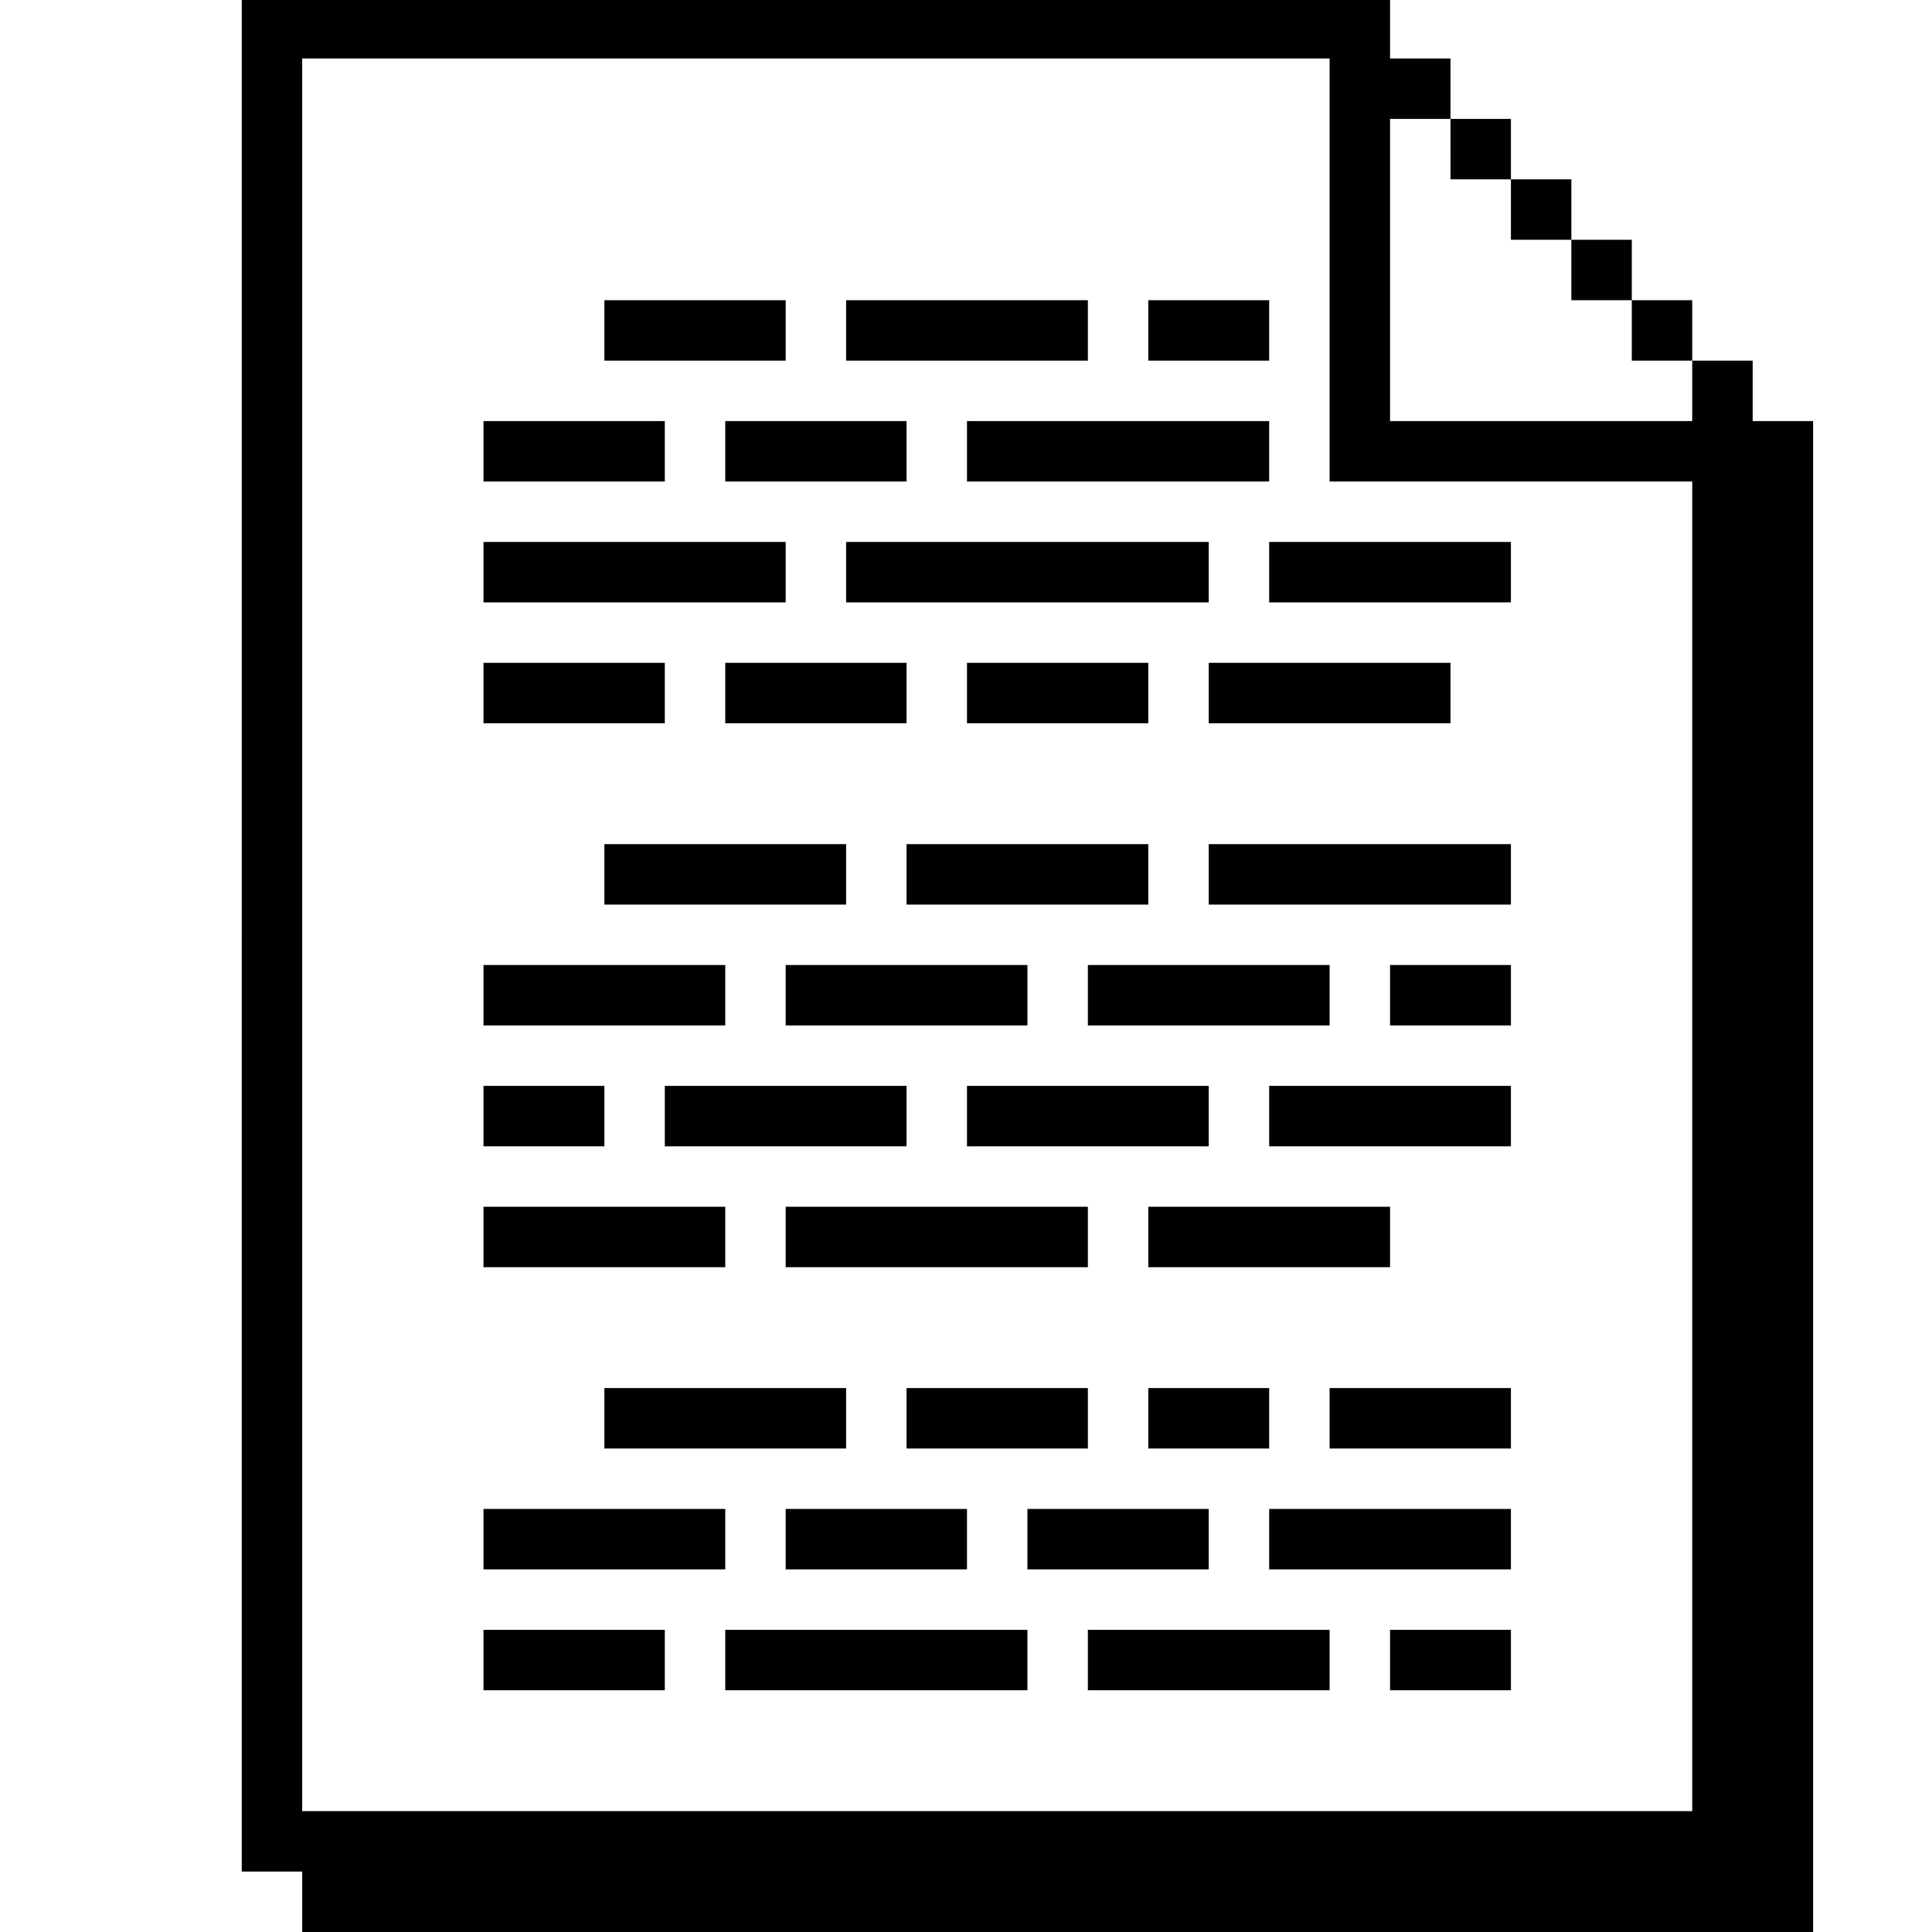 <?xml version="1.0" standalone="no"?>
<!DOCTYPE svg PUBLIC "-//W3C//DTD SVG 20010904//EN"
 "http://www.w3.org/TR/2001/REC-SVG-20010904/DTD/svg10.dtd">
<svg version="1.0" xmlns="http://www.w3.org/2000/svg"
 width="468pt" height="468pt" viewBox="0 0 468 468"
 preserveAspectRatio="xMidYMid meet">
<g transform="translate(0,468) scale(0.366,-0.366)"
fill="#000000" stroke="none">
<path d="M160 660 l0 -620 20 0 20 0 0 -20 0 -20 500 0 500 0 0 500 0 500 -20
0 -20 0 0 20 0 20 -20 0 -20 0 0 20 0 20 -20 0 -20 0 0 20 0 20 -20 0 -20 0 0
20 0 20 -20 0 -20 0 0 20 0 20 -20 0 -20 0 0 20 0 20 -20 0 -20 0 0 20 0 20
-380 0 -380 0 0 -620z m720 440 l0 -140 120 0 120 0 0 -440 0 -440 -460 0
-460 0 0 580 0 580 340 0 340 0 0 -140z m80 80 l0 -20 20 0 20 0 0 -20 0 -20
20 0 20 0 0 -20 0 -20 20 0 20 0 0 -20 0 -20 20 0 20 0 0 -20 0 -20 -100 0
-100 0 0 100 0 100 20 0 20 0 0 -20z"/>
<path d="M400 1060 l0 -20 60 0 60 0 0 20 0 20 -60 0 -60 0 0 -20z"/>
<path d="M560 1060 l0 -20 80 0 80 0 0 20 0 20 -80 0 -80 0 0 -20z"/>
<path d="M760 1060 l0 -20 40 0 40 0 0 20 0 20 -40 0 -40 0 0 -20z"/>
<path d="M320 980 l0 -20 60 0 60 0 0 20 0 20 -60 0 -60 0 0 -20z"/>
<path d="M480 980 l0 -20 60 0 60 0 0 20 0 20 -60 0 -60 0 0 -20z"/>
<path d="M640 980 l0 -20 100 0 100 0 0 20 0 20 -100 0 -100 0 0 -20z"/>
<path d="M320 900 l0 -20 100 0 100 0 0 20 0 20 -100 0 -100 0 0 -20z"/>
<path d="M560 900 l0 -20 120 0 120 0 0 20 0 20 -120 0 -120 0 0 -20z"/>
<path d="M840 900 l0 -20 80 0 80 0 0 20 0 20 -80 0 -80 0 0 -20z"/>
<path d="M320 820 l0 -20 60 0 60 0 0 20 0 20 -60 0 -60 0 0 -20z"/>
<path d="M480 820 l0 -20 60 0 60 0 0 20 0 20 -60 0 -60 0 0 -20z"/>
<path d="M640 820 l0 -20 60 0 60 0 0 20 0 20 -60 0 -60 0 0 -20z"/>
<path d="M800 820 l0 -20 80 0 80 0 0 20 0 20 -80 0 -80 0 0 -20z"/>
<path d="M400 700 l0 -20 80 0 80 0 0 20 0 20 -80 0 -80 0 0 -20z"/>
<path d="M600 700 l0 -20 80 0 80 0 0 20 0 20 -80 0 -80 0 0 -20z"/>
<path d="M800 700 l0 -20 100 0 100 0 0 20 0 20 -100 0 -100 0 0 -20z"/>
<path d="M320 620 l0 -20 80 0 80 0 0 20 0 20 -80 0 -80 0 0 -20z"/>
<path d="M520 620 l0 -20 80 0 80 0 0 20 0 20 -80 0 -80 0 0 -20z"/>
<path d="M720 620 l0 -20 80 0 80 0 0 20 0 20 -80 0 -80 0 0 -20z"/>
<path d="M920 620 l0 -20 40 0 40 0 0 20 0 20 -40 0 -40 0 0 -20z"/>
<path d="M320 540 l0 -20 40 0 40 0 0 20 0 20 -40 0 -40 0 0 -20z"/>
<path d="M440 540 l0 -20 80 0 80 0 0 20 0 20 -80 0 -80 0 0 -20z"/>
<path d="M640 540 l0 -20 80 0 80 0 0 20 0 20 -80 0 -80 0 0 -20z"/>
<path d="M840 540 l0 -20 80 0 80 0 0 20 0 20 -80 0 -80 0 0 -20z"/>
<path d="M320 460 l0 -20 80 0 80 0 0 20 0 20 -80 0 -80 0 0 -20z"/>
<path d="M520 460 l0 -20 100 0 100 0 0 20 0 20 -100 0 -100 0 0 -20z"/>
<path d="M760 460 l0 -20 80 0 80 0 0 20 0 20 -80 0 -80 0 0 -20z"/>
<path d="M400 340 l0 -20 80 0 80 0 0 20 0 20 -80 0 -80 0 0 -20z"/>
<path d="M600 340 l0 -20 60 0 60 0 0 20 0 20 -60 0 -60 0 0 -20z"/>
<path d="M760 340 l0 -20 40 0 40 0 0 20 0 20 -40 0 -40 0 0 -20z"/>
<path d="M880 340 l0 -20 60 0 60 0 0 20 0 20 -60 0 -60 0 0 -20z"/>
<path d="M320 260 l0 -20 80 0 80 0 0 20 0 20 -80 0 -80 0 0 -20z"/>
<path d="M520 260 l0 -20 60 0 60 0 0 20 0 20 -60 0 -60 0 0 -20z"/>
<path d="M680 260 l0 -20 60 0 60 0 0 20 0 20 -60 0 -60 0 0 -20z"/>
<path d="M840 260 l0 -20 80 0 80 0 0 20 0 20 -80 0 -80 0 0 -20z"/>
<path d="M320 180 l0 -20 60 0 60 0 0 20 0 20 -60 0 -60 0 0 -20z"/>
<path d="M480 180 l0 -20 100 0 100 0 0 20 0 20 -100 0 -100 0 0 -20z"/>
<path d="M720 180 l0 -20 80 0 80 0 0 20 0 20 -80 0 -80 0 0 -20z"/>
<path d="M920 180 l0 -20 40 0 40 0 0 20 0 20 -40 0 -40 0 0 -20z"/>
</g>
</svg>
